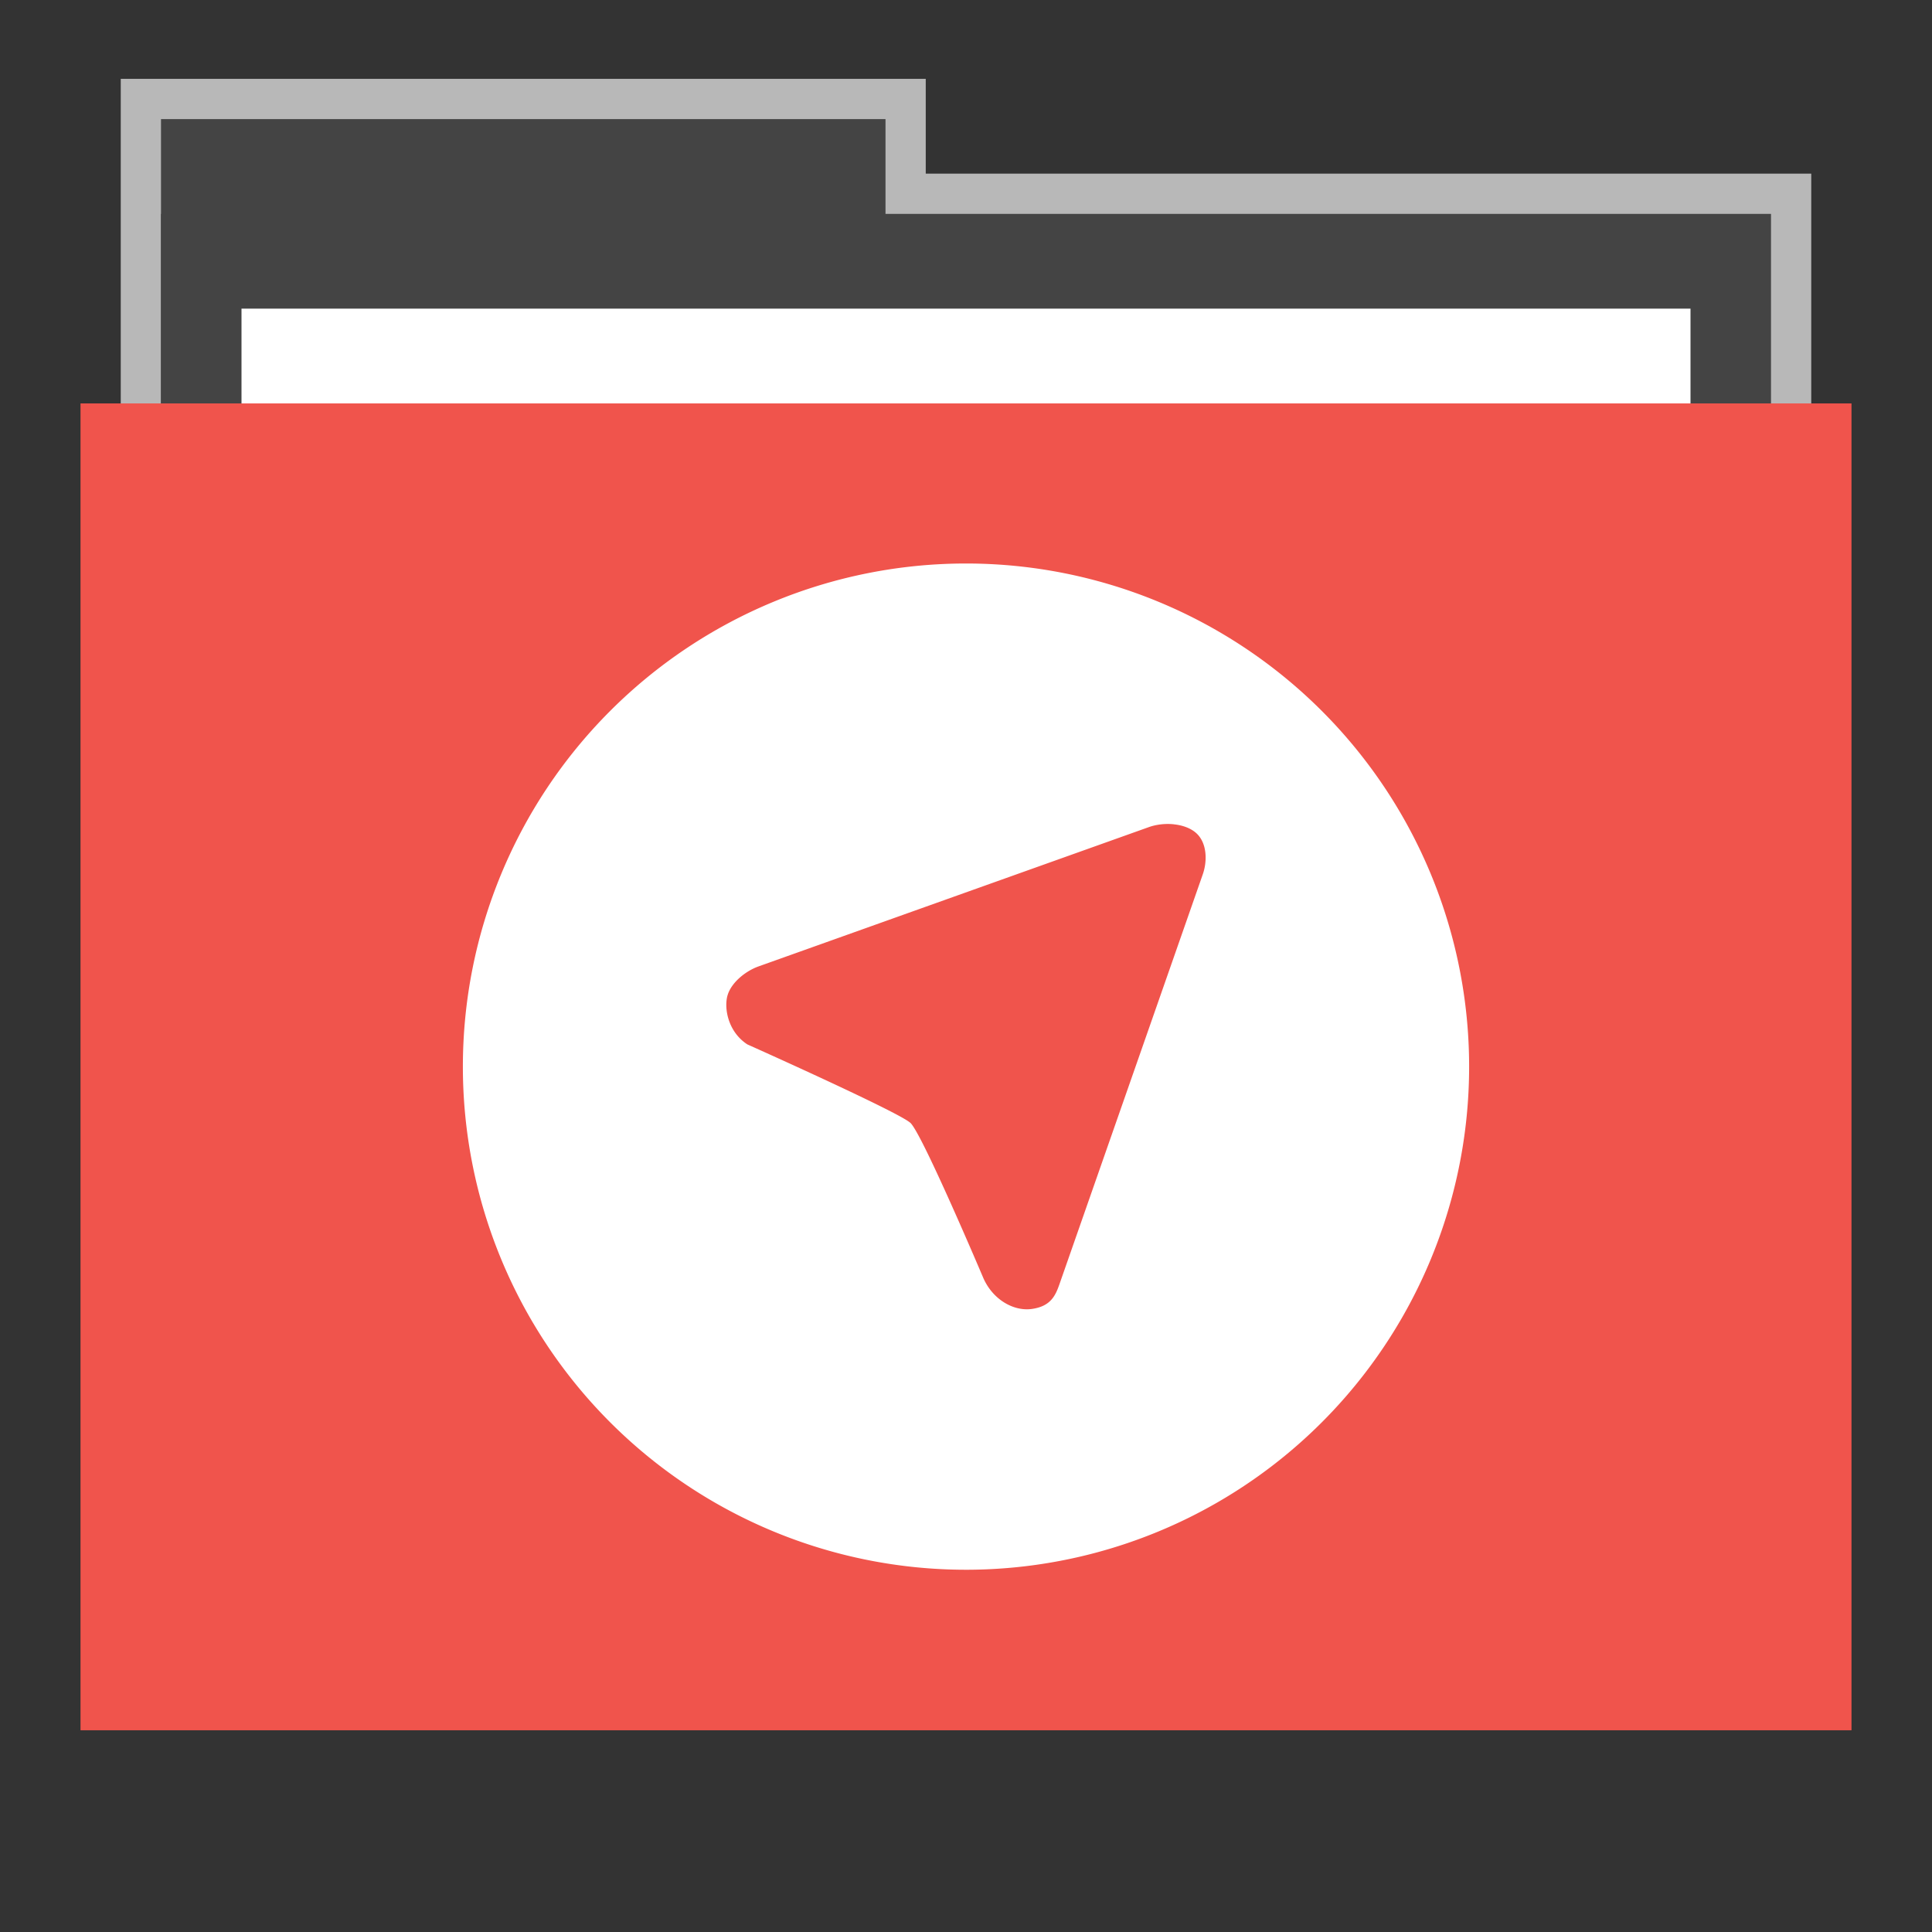 <?xml version="1.0" encoding="UTF-8" standalone="no"?>
<svg
   xmlns:dc="http://purl.org/dc/elements/1.1/"
   xmlns:cc="http://creativecommons.org/ns#"
   xmlns:rdf="http://www.w3.org/1999/02/22-rdf-syntax-ns#"
   xmlns:svg="http://www.w3.org/2000/svg"
   xmlns="http://www.w3.org/2000/svg"
   xmlns:sodipodi="http://sodipodi.sourceforge.net/DTD/sodipodi-0.dtd"
   xmlns:inkscape="http://www.inkscape.org/namespaces/inkscape"
   width="48"
   version="1.1"
   height="48"
   id="svg2"
   inkscape:version="0.91 r13725"
   sodipodi:docname="folder-telegram.svg">
  <rect width="100%" height="100%" fill="#333333" stroke="none"/>
  <defs
     id="defs16" />
  <sodipodi:namedview
     pagecolor="#ffffff"
     bordercolor="#666666"
     borderopacity="1"
     objecttolerance="10"
     gridtolerance="10"
     guidetolerance="10"
     inkscape:pageopacity="0"
     inkscape:pageshadow="2"
     inkscape:window-width="640"
     inkscape:window-height="480"
     id="namedview14"
     showgrid="false"
     inkscape:zoom="14.9375"
     inkscape:cx="23.196652"
     inkscape:cy="25.07113"
     inkscape:current-layer="svg2" />
  <path
     style="opacity:0.65;fill:#ffffff;stroke:none"
     id="rect4154"
     d="m 3,1.959 0,9.342 42,0 0,-6.987 -22,0 0,-2.355 z"
     inkscape:connector-curvature="0" />
  <rect
     style="stroke:none;fill:#444444;fill-opacity:1"
     width="18"
     x="4"
     y="2.959"
     height="11.773"
     id="folderTab" />
  <rect
     style="stroke:none;fill:#444444;fill-opacity:1"
     width="40"
     x="4"
     y="5.314"
     height="35.32"
     id="folderBackground" />
  <rect
     width="36"
     x="6"
     y="7.668"
     height="32.965"
     style="fill:#ffffff;stroke:none"
     id="folderPaper" />
  <rect
     width="44"
     x="2"
     y="10.023"
     height="32.965"
     style="fill:#f0544c;stroke:none;fill-opacity:1"
     id="folderFront" />
  <path
     inkscape:connector-curvature="0"
     d="M 23.999,14 A 12.501,12.5 0 0 0 11.5,26.5 12.501,12.5 0 0 0 23.999,39 12.501,12.5 0 0 0 36.5,26.5 12.501,12.5 0 0 0 23.999,14 Z m 5.165,6.48 c 0.211,0.022 0.411,0.091 0.55,0.213 0.278,0.244 0.284,0.701 0.169,1.029 l -3.561,10.183 c -0.101,0.29 -0.221,0.549 -0.683,0.615 -0.463,0.066 -0.98,-0.24 -1.211,-0.774 0,0 -1.515,-3.575 -1.808,-3.847 -0.293,-0.272 -4.052,-1.951 -4.052,-1.951 -0.486,-0.316 -0.585,-0.91 -0.491,-1.223 0.094,-0.313 0.44,-0.597 0.769,-0.715 l 9.698,-3.461 c 0.185,-0.066 0.408,-0.092 0.618,-0.07 z"
     id="path4143"
     style="fill:#ffffff;fill-rule:evenodd;stroke:none;stroke-width:0.682;stroke-linecap:square" />
</svg>
